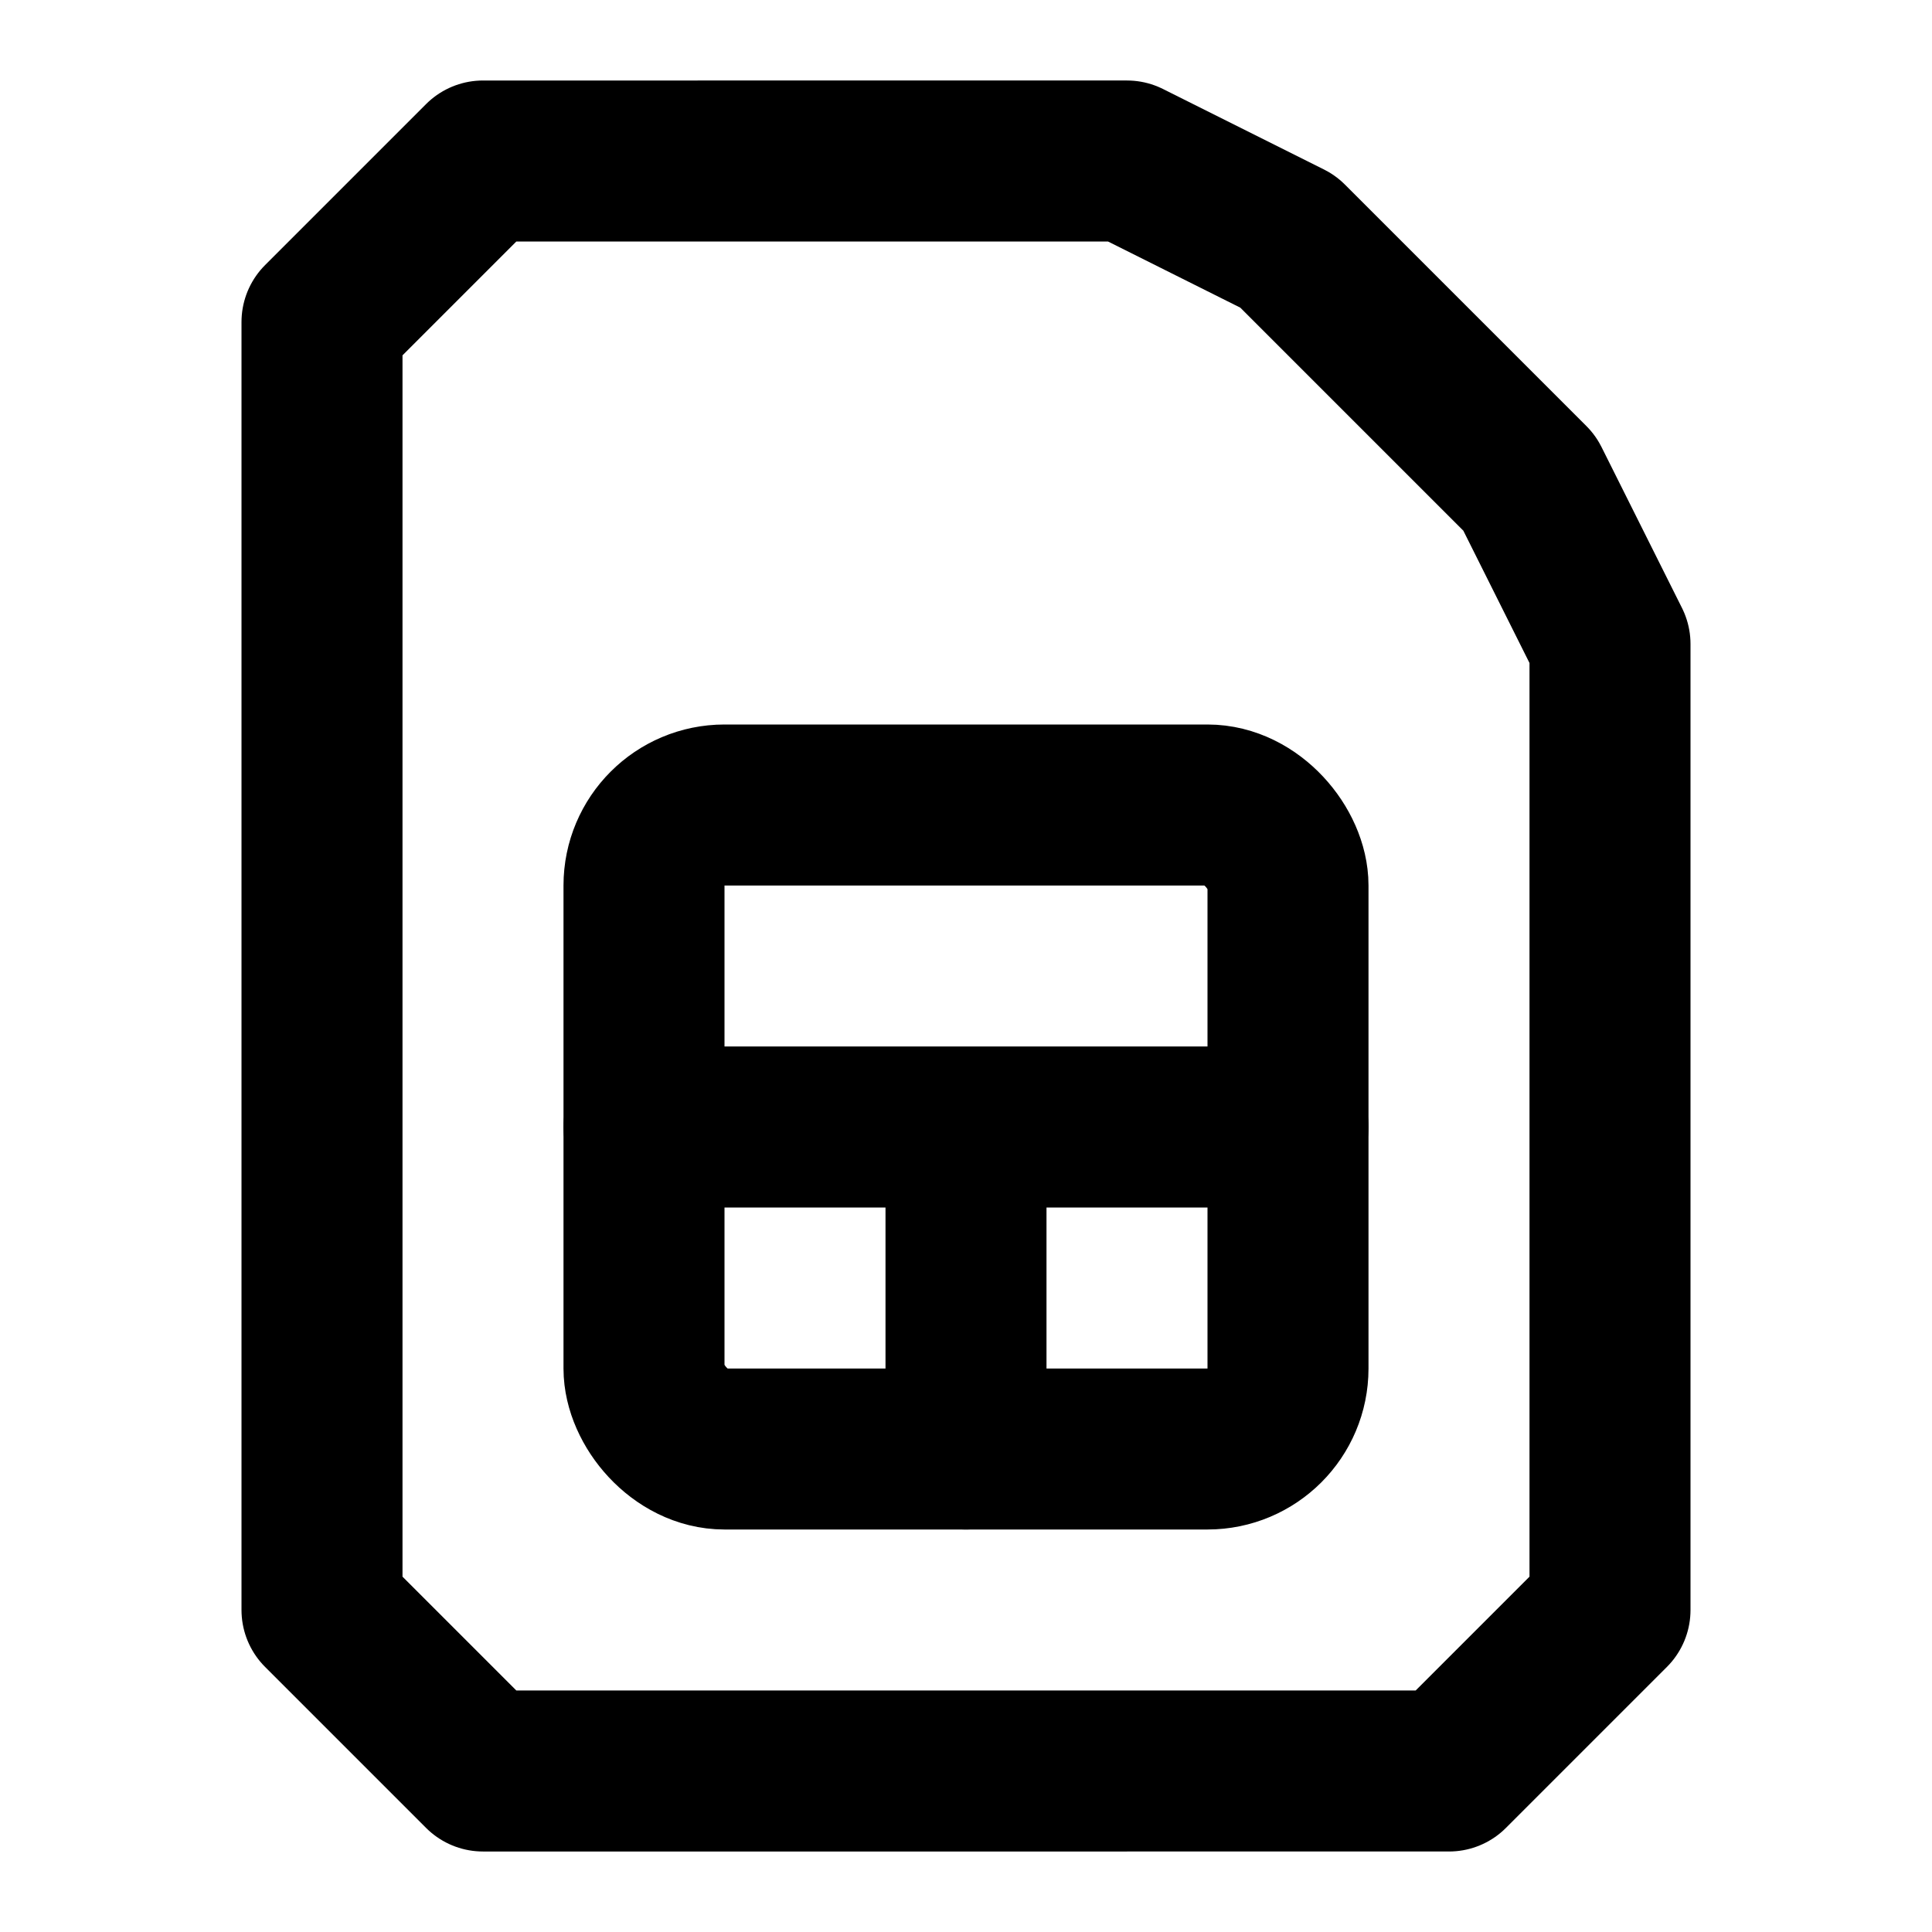<svg xmlns="http://www.w3.org/2000/svg" width="24" height="24" fill="none" stroke="currentColor" stroke-linecap="round" stroke-linejoin="round" stroke-width="2" viewBox="0 0 24 24"><path d="M12 14v4m2-16 2 1 3 3 1 2v12l-2 2H6l-2-2V4l2-2zM8 14h8"/><rect width="8" height="8" x="8" y="10" rx="1"/></svg>